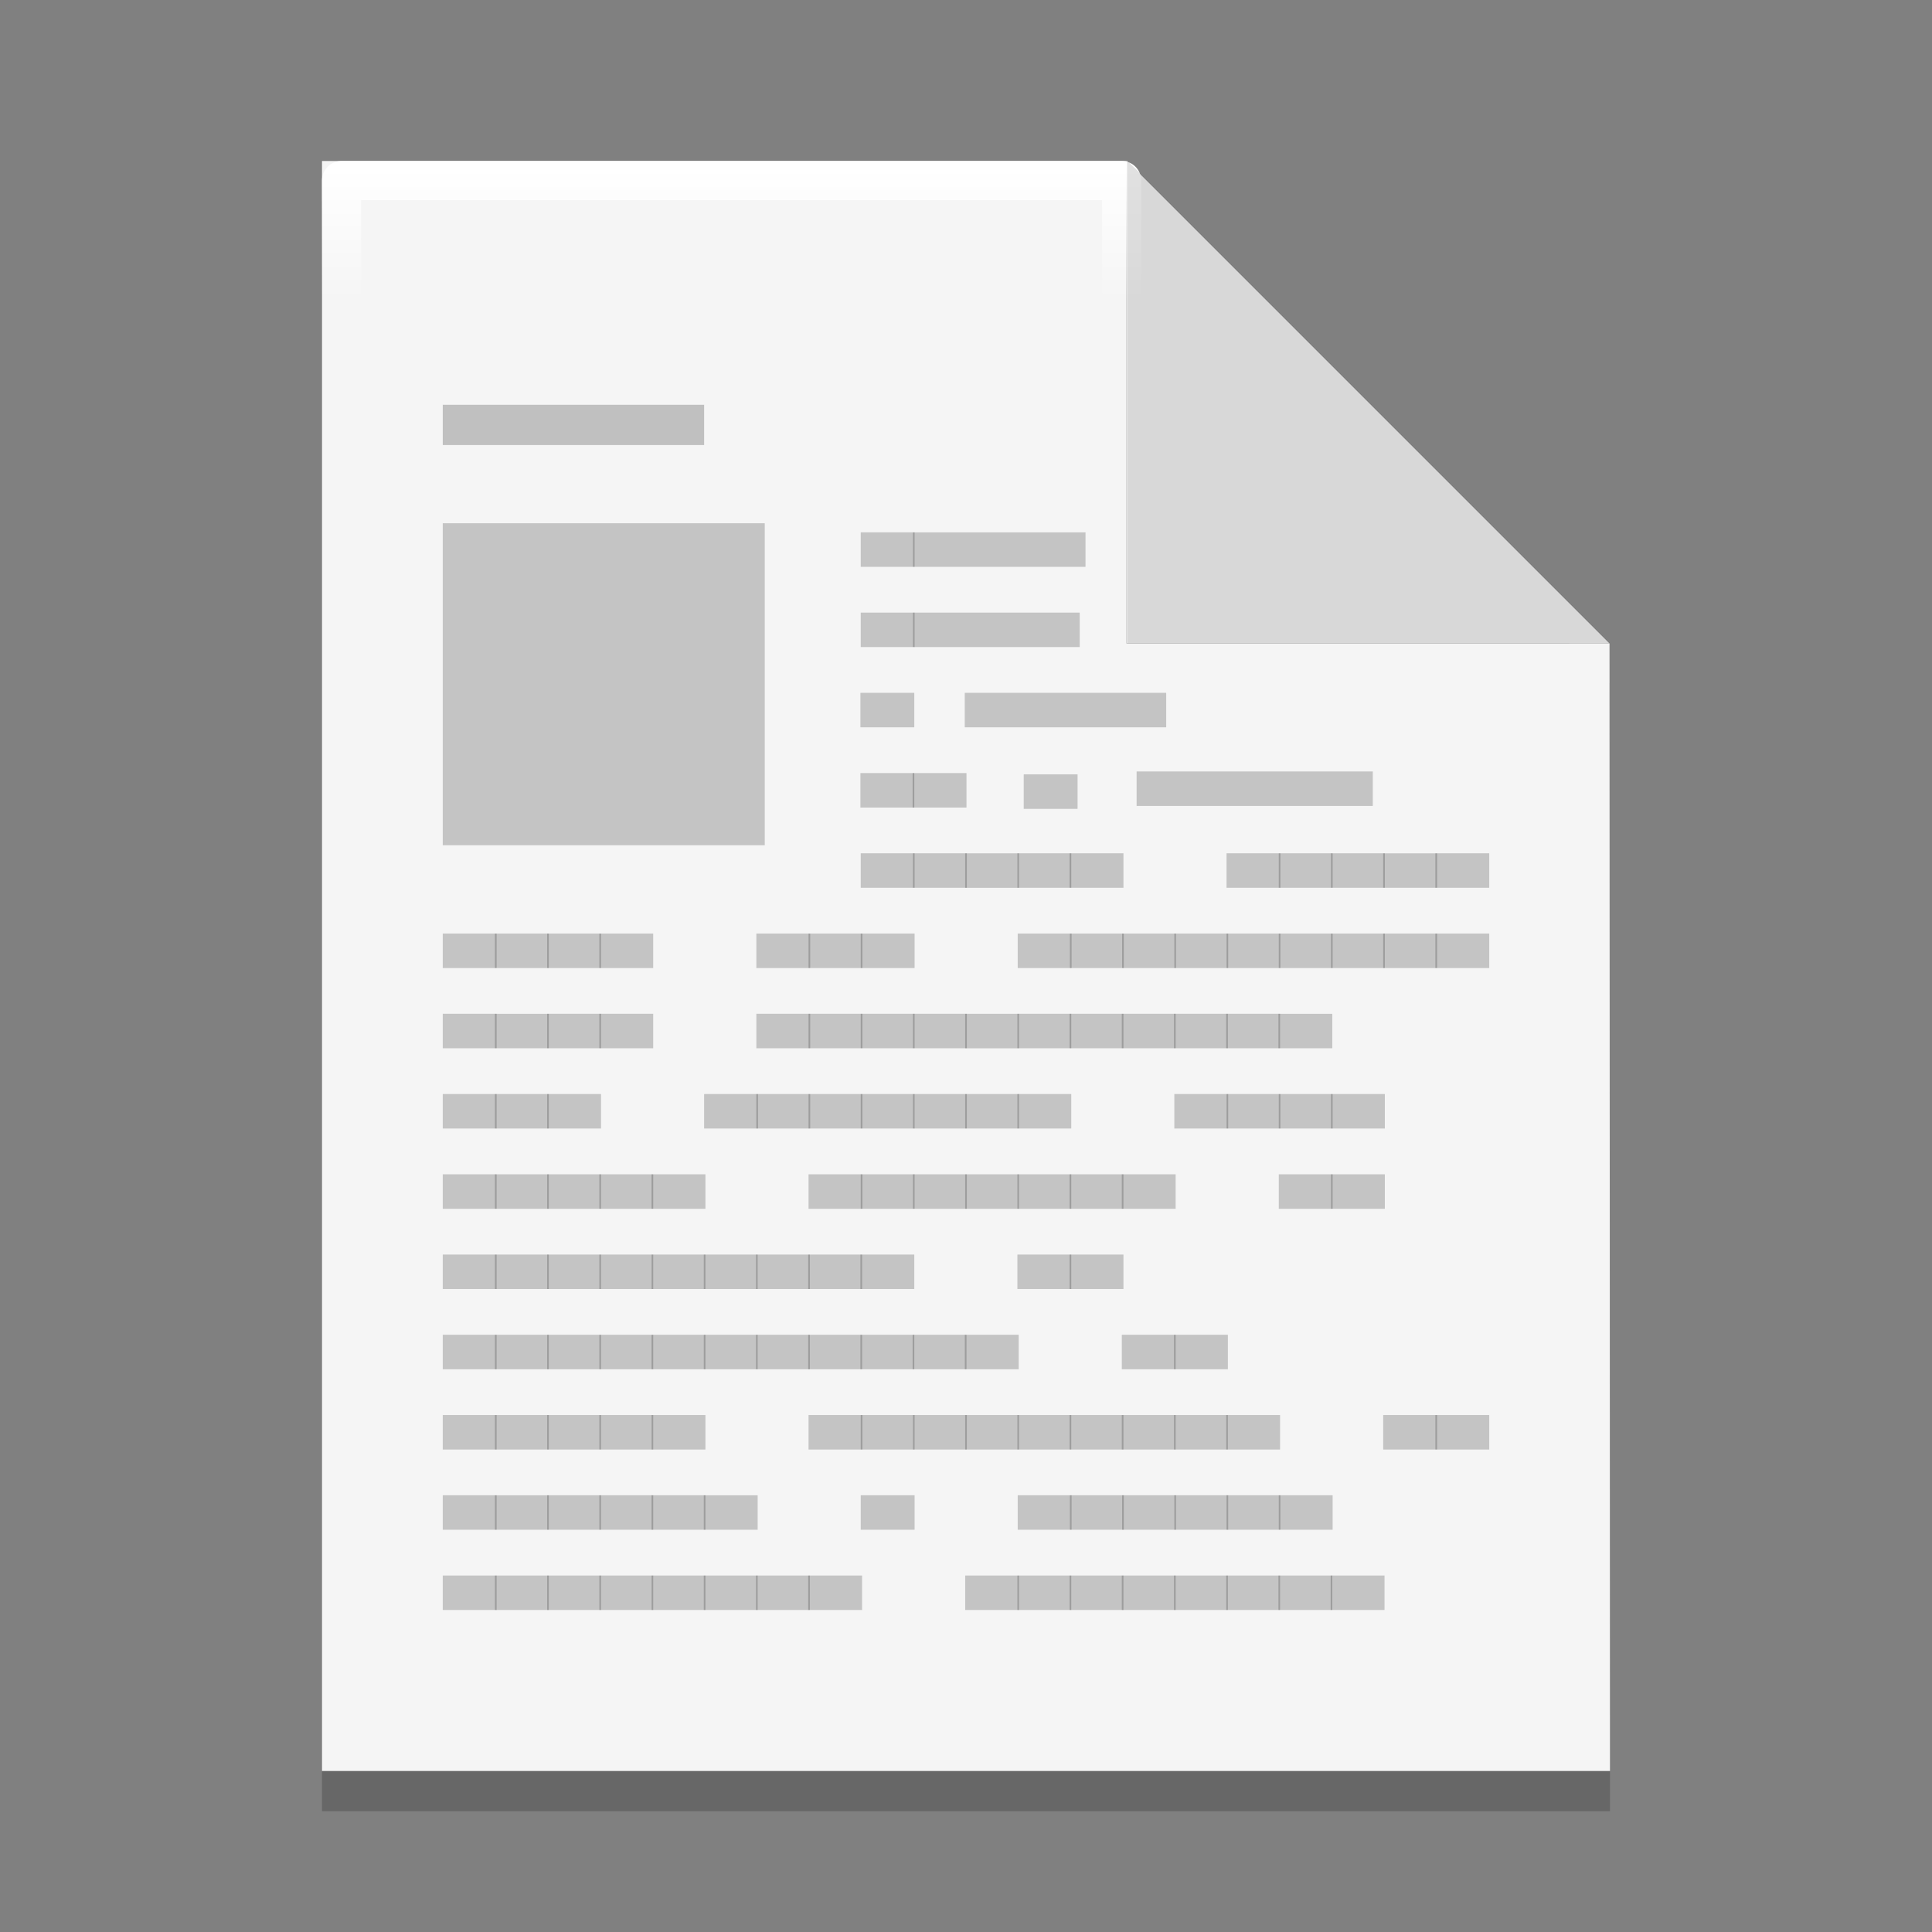 <?xml version="1.0" encoding="UTF-8" standalone="no"?>
<svg
   xmlns:dc="http://purl.org/dc/elements/1.1/"
   xmlns:cc="http://creativecommons.org/ns#"
   xmlns:rdf="http://www.w3.org/1999/02/22-rdf-syntax-ns#"
   xmlns:svg="http://www.w3.org/2000/svg"
   xmlns="http://www.w3.org/2000/svg"
   xmlns:xlink="http://www.w3.org/1999/xlink"
   xmlns:sodipodi="http://sodipodi.sourceforge.net/DTD/sodipodi-0.dtd"
   xmlns:inkscape="http://www.inkscape.org/namespaces/inkscape"
   width="48"
   height="48"
   version="1"
   id="svg14"
   sodipodi:docname="application-document.svg"
   inkscape:version="0.92.4 5da689c313, 2019-01-14">
  <rect width="100%" height="100%" fill="#808080" stroke="none"/>
  <defs
     id="defs18">
    <linearGradient
       inkscape:collect="always"
       id="linearGradient1530">
      <stop
         style="stop-color:#ffffff;stop-opacity:1;"
         offset="0"
         id="stop1526" />
      <stop
         style="stop-color:#ffffff;stop-opacity:0;"
         offset="1"
         id="stop1528" />
    </linearGradient>
    <linearGradient
       inkscape:collect="always"
       xlink:href="#linearGradient1530"
       id="linearGradient1532"
       x1="19.29"
       y1="4.153"
       x2="19.29"
       y2="7.461"
       gradientUnits="userSpaceOnUse" />
  </defs>
  <sodipodi:namedview
     pagecolor="#ffffff"
     bordercolor="#666666"
     borderopacity="1"
     objecttolerance="10"
     gridtolerance="10"
     guidetolerance="10"
     inkscape:pageopacity="0"
     inkscape:pageshadow="2"
     inkscape:window-width="1366"
     inkscape:window-height="711"
     id="namedview16"
     showgrid="false"
     showguides="false"
     inkscape:guide-bbox="true"
     inkscape:zoom="19.666667"
     inkscape:cx="15.893204"
     inkscape:cy="26.459545"
     inkscape:window-x="0"
     inkscape:window-y="25"
     inkscape:window-maximized="1"
     inkscape:current-layer="svg14">
    <sodipodi:guide
       position="40,28.706"
       orientation="0,1"
       id="guide827"
       inkscape:locked="false" />
    <sodipodi:guide
       position="24.943,44"
       orientation="1,0"
       id="guide829"
       inkscape:locked="false" />
  </sodipodi:namedview>
  <g
     id="g1075-2"
     style="fill:#000000;fill-opacity:0.196"
     transform="translate(0,1)">
    <path
       sodipodi:nodetypes="cccccccc"
       inkscape:connector-curvature="0"
       id="path1042-4"
       d="M 27.988,4 H 8 V 44 H 40 L 39.988,15.986 c -13.282,-13.282 -13.282,-13.282 0,0 h -12 z"
       style="opacity:1;fill:#000000;fill-opacity:0.196;fill-rule:evenodd;stroke:none;stroke-width:114.803;stroke-linejoin:round;stroke-miterlimit:4;stroke-dasharray:none;stroke-opacity:1;paint-order:stroke fill markers" />
    <path
       inkscape:connector-curvature="0"
       id="rect1011-4"
       d="m 27.988,4 v 11.986 h 12 L 28.002,4 Z"
       style="opacity:1;fill:#000000;fill-opacity:0.196;fill-rule:evenodd;stroke:none;stroke-width:114.803;stroke-linejoin:round;stroke-miterlimit:4;stroke-dasharray:none;stroke-opacity:1;paint-order:stroke fill markers" />
  </g>
  <g
     id="g1075"
     style="fill:#f5f5f5;fill-opacity:1">
    <path
       sodipodi:nodetypes="cccccccc"
       inkscape:connector-curvature="0"
       id="path1042"
       d="M 27.988,4 H 8 v 40 h 32 l -0.012,-28.014 c -13.282,-13.282 -13.282,-13.282 0,0 h -12 z"
       style="opacity:1;fill:#f5f5f5;fill-opacity:1;fill-rule:evenodd;stroke:none;stroke-width:114.803;stroke-linejoin:round;stroke-miterlimit:4;stroke-dasharray:none;stroke-opacity:1;paint-order:stroke fill markers" />
    <path
       inkscape:connector-curvature="0"
       id="rect1011"
       d="m 27.988,4 v 11.986 h 12 L 28.002,4 Z"
       style="opacity:1;fill:#f5f5f5;fill-opacity:1;fill-rule:evenodd;stroke:none;stroke-width:114.803;stroke-linejoin:round;stroke-miterlimit:4;stroke-dasharray:none;stroke-opacity:1;paint-order:stroke fill markers" />
  </g>
  <path
     inkscape:connector-curvature="0"
     d="m 19,21 v -8 h -8 v 8 h 8"
     style="font-style:normal;font-variant:normal;font-weight:normal;font-stretch:normal;font-size:2px;line-height:100%;font-family:'BLOKK Neue';-inkscape-font-specification:'BLOKK Neue';letter-spacing:0px;word-spacing:0px;display:inline;opacity:0.2;fill:#000000;fill-opacity:1;fill-rule:evenodd;stroke:none;stroke-width:7.601"
     id="path26175" />
  <path
     sodipodi:nodetypes="cccccccc"
     inkscape:connector-curvature="0"
     id="path1042-5"
     d="M 27.867,4.486 H 8.486 V 43.514 H 39.514 L 39.502,16.181 c -12.878,-12.959 -12.878,-12.959 0,0 H 27.867 Z"
     style="opacity:1;fill:none;fill-opacity:1;fill-rule:evenodd;stroke:url(#linearGradient1532);stroke-width:0.973;stroke-linejoin:round;stroke-miterlimit:4;stroke-dasharray:none;stroke-opacity:1;paint-order:stroke fill markers" />
  <path
     style="opacity:1;fill:#000000;fill-opacity:0.118;fill-rule:evenodd;stroke:none;stroke-width:114.803;stroke-linejoin:round;stroke-miterlimit:4;stroke-dasharray:none;stroke-opacity:1;paint-order:stroke fill markers"
     d="m 28.002,4 v 11.986 h 12 L 28.016,4 Z"
     id="rect1011-5"
     inkscape:connector-curvature="0" />
  <rect
     style="opacity:1;fill:#c0c0c0;fill-opacity:1;fill-rule:nonzero;stroke:none;stroke-width:3.328;stroke-linejoin:round;stroke-miterlimit:4;stroke-dasharray:none;stroke-opacity:1;paint-order:fill markers stroke"
     id="rect835"
     width="6.494"
     height="1"
     x="11"
     y="10.057" />
  <path
     inkscape:connector-curvature="0"
     d="m 22.723,14.083 v -0.857 h -1.338 v 0.857 h 1.338"
     style="font-style:normal;font-variant:normal;font-weight:normal;font-stretch:normal;font-size:2px;line-height:100%;font-family:'BLOKK Neue';-inkscape-font-specification:'BLOKK Neue';letter-spacing:0px;word-spacing:0px;display:inline;opacity:0.2;fill:#000000;fill-opacity:1;fill-rule:evenodd;stroke:none;stroke-width:1.017"
     id="path26185" />
  <path
     inkscape:connector-curvature="0"
     d="M 26.969,14.083 V 13.226 H 22.683 V 14.083 H 26.969"
     style="font-style:normal;font-variant:normal;font-weight:normal;font-stretch:normal;font-size:2px;line-height:100%;font-family:'BLOKK Neue';-inkscape-font-specification:'BLOKK Neue';letter-spacing:0px;word-spacing:0px;display:inline;opacity:0.2;fill:#000000;fill-opacity:1;fill-rule:evenodd;stroke:none;stroke-width:1.821"
     id="path26187" />
  <path
     inkscape:connector-curvature="0"
     d="M 22.723,16.076 V 15.22 H 21.385 V 16.076 h 1.338"
     style="font-style:normal;font-variant:normal;font-weight:normal;font-stretch:normal;font-size:2px;line-height:100%;font-family:'BLOKK Neue';-inkscape-font-specification:'BLOKK Neue';letter-spacing:0px;word-spacing:0px;display:inline;opacity:0.2;fill:#000000;fill-opacity:1;fill-rule:evenodd;stroke:none;stroke-width:1.017"
     id="path26215" />
  <path
     inkscape:connector-curvature="0"
     d="M 26.825,16.076 V 15.22 H 22.683 V 16.076 h 4.142"
     style="font-style:normal;font-variant:normal;font-weight:normal;font-stretch:normal;font-size:2px;line-height:100%;font-family:'BLOKK Neue';-inkscape-font-specification:'BLOKK Neue';letter-spacing:0px;word-spacing:0px;display:inline;opacity:0.2;fill:#000000;fill-opacity:1;fill-rule:evenodd;stroke:none;stroke-width:1.79"
     id="path26217" />
  <path
     inkscape:connector-curvature="0"
     d="m 22.715,18.07 v -0.857 h -1.338 v 0.857 h 1.338"
     style="font-style:normal;font-variant:normal;font-weight:normal;font-stretch:normal;font-size:2px;line-height:100%;font-family:'BLOKK Neue';-inkscape-font-specification:'BLOKK Neue';letter-spacing:0px;word-spacing:0px;display:inline;opacity:0.2;fill:#000000;fill-opacity:1;fill-rule:evenodd;stroke:none;stroke-width:1.017"
     id="path26235" />
  <path
     inkscape:connector-curvature="0"
     d="m 28.974,18.07 v -0.857 h -5.005 v 0.857 h 5.005"
     style="font-style:normal;font-variant:normal;font-weight:normal;font-stretch:normal;font-size:2px;line-height:100%;font-family:'BLOKK Neue';-inkscape-font-specification:'BLOKK Neue';letter-spacing:0px;word-spacing:0px;display:inline;opacity:0.2;fill:#000000;fill-opacity:1;fill-rule:evenodd;stroke:none;stroke-width:1.967"
     id="path26237" />
  <path
     inkscape:connector-curvature="0"
     d="M 22.715,20.064 V 19.207 H 21.377 V 20.064 h 1.338"
     style="font-style:normal;font-variant:normal;font-weight:normal;font-stretch:normal;font-size:2px;line-height:100%;font-family:'BLOKK Neue';-inkscape-font-specification:'BLOKK Neue';letter-spacing:0px;word-spacing:0px;display:inline;opacity:0.2;fill:#000000;fill-opacity:1;fill-rule:evenodd;stroke:none;stroke-width:1.017"
     id="path26257" />
  <path
     inkscape:connector-curvature="0"
     d="M 24.012,20.064 V 19.207 H 22.674 V 20.064 h 1.338"
     style="font-style:normal;font-variant:normal;font-weight:normal;font-stretch:normal;font-size:2px;line-height:100%;font-family:'BLOKK Neue';-inkscape-font-specification:'BLOKK Neue';letter-spacing:0px;word-spacing:0px;display:inline;opacity:0.2;fill:#000000;fill-opacity:1;fill-rule:evenodd;stroke:none;stroke-width:1.017"
     id="path26259" />
  <path
     inkscape:connector-curvature="0"
     d="m 22.723,22.057 v -0.857 h -1.338 v 0.857 h 1.338"
     style="font-style:normal;font-variant:normal;font-weight:normal;font-stretch:normal;font-size:2px;line-height:100%;font-family:'BLOKK Neue';-inkscape-font-specification:'BLOKK Neue';letter-spacing:0px;word-spacing:0px;display:inline;opacity:0.2;fill:#000000;fill-opacity:1;fill-rule:evenodd;stroke:none;stroke-width:1.017"
     id="path26283" />
  <path
     inkscape:connector-curvature="0"
     d="m 24.02,22.057 v -0.857 h -1.338 v 0.857 h 1.338"
     style="font-style:normal;font-variant:normal;font-weight:normal;font-stretch:normal;font-size:2px;line-height:100%;font-family:'BLOKK Neue';-inkscape-font-specification:'BLOKK Neue';letter-spacing:0px;word-spacing:0px;display:inline;opacity:0.2;fill:#000000;fill-opacity:1;fill-rule:evenodd;stroke:none;stroke-width:1.017"
     id="path26285" />
  <path
     inkscape:connector-curvature="0"
     d="M 25.317,22.057 V 21.201 H 23.98 v 0.857 h 1.338"
     style="font-style:normal;font-variant:normal;font-weight:normal;font-stretch:normal;font-size:2px;line-height:100%;font-family:'BLOKK Neue';-inkscape-font-specification:'BLOKK Neue';letter-spacing:0px;word-spacing:0px;display:inline;opacity:0.2;fill:#000000;fill-opacity:1;fill-rule:evenodd;stroke:none;stroke-width:1.017"
     id="path26287" />
  <path
     inkscape:connector-curvature="0"
     d="m 26.615,22.057 v -0.857 h -1.338 v 0.857 h 1.338"
     style="font-style:normal;font-variant:normal;font-weight:normal;font-stretch:normal;font-size:2px;line-height:100%;font-family:'BLOKK Neue';-inkscape-font-specification:'BLOKK Neue';letter-spacing:0px;word-spacing:0px;display:inline;opacity:0.2;fill:#000000;fill-opacity:1;fill-rule:evenodd;stroke:none;stroke-width:1.017"
     id="path26289" />
  <path
     inkscape:connector-curvature="0"
     d="m 27.912,22.057 v -0.857 h -1.338 v 0.857 h 1.338"
     style="font-style:normal;font-variant:normal;font-weight:normal;font-stretch:normal;font-size:2px;line-height:100%;font-family:'BLOKK Neue';-inkscape-font-specification:'BLOKK Neue';letter-spacing:0px;word-spacing:0px;display:inline;opacity:0.2;fill:#000000;fill-opacity:1;fill-rule:evenodd;stroke:none;stroke-width:1.017"
     id="path26291" />
  <path
     inkscape:connector-curvature="0"
     d="m 31.811,22.057 v -0.857 h -1.338 v 0.857 h 1.338"
     style="font-style:normal;font-variant:normal;font-weight:normal;font-stretch:normal;font-size:2px;line-height:100%;font-family:'BLOKK Neue';-inkscape-font-specification:'BLOKK Neue';letter-spacing:0px;word-spacing:0px;display:inline;opacity:0.2;fill:#000000;fill-opacity:1;fill-rule:evenodd;stroke:none;stroke-width:1.017"
     id="path26293" />
  <path
     inkscape:connector-curvature="0"
     d="m 33.109,22.057 v -0.857 h -1.338 v 0.857 h 1.338"
     style="font-style:normal;font-variant:normal;font-weight:normal;font-stretch:normal;font-size:2px;line-height:100%;font-family:'BLOKK Neue';-inkscape-font-specification:'BLOKK Neue';letter-spacing:0px;word-spacing:0px;display:inline;opacity:0.2;fill:#000000;fill-opacity:1;fill-rule:evenodd;stroke:none;stroke-width:1.017"
     id="path26295" />
  <path
     inkscape:connector-curvature="0"
     d="m 34.406,22.057 v -0.857 h -1.338 v 0.857 h 1.338"
     style="font-style:normal;font-variant:normal;font-weight:normal;font-stretch:normal;font-size:2px;line-height:100%;font-family:'BLOKK Neue';-inkscape-font-specification:'BLOKK Neue';letter-spacing:0px;word-spacing:0px;display:inline;opacity:0.2;fill:#000000;fill-opacity:1;fill-rule:evenodd;stroke:none;stroke-width:1.017"
     id="path26297" />
  <path
     inkscape:connector-curvature="0"
     d="M 35.703,22.057 V 21.201 H 34.365 V 22.057 H 35.703"
     style="font-style:normal;font-variant:normal;font-weight:normal;font-stretch:normal;font-size:2px;line-height:100%;font-family:'BLOKK Neue';-inkscape-font-specification:'BLOKK Neue';letter-spacing:0px;word-spacing:0px;display:inline;opacity:0.2;fill:#000000;fill-opacity:1;fill-rule:evenodd;stroke:none;stroke-width:1.017"
     id="path26299" />
  <path
     inkscape:connector-curvature="0"
     d="m 37,22.057 v -0.857 h -1.338 v 0.857 h 1.338"
     style="font-style:normal;font-variant:normal;font-weight:normal;font-stretch:normal;font-size:2px;line-height:100%;font-family:'BLOKK Neue';-inkscape-font-specification:'BLOKK Neue';letter-spacing:0px;word-spacing:0px;display:inline;opacity:0.2;fill:#000000;fill-opacity:1;fill-rule:evenodd;stroke:none;stroke-width:1.017"
     id="path26301" />
  <path
     inkscape:connector-curvature="0"
     d="M 12.338,24.051 V 23.194 H 11 V 24.051 h 1.338"
     style="font-style:normal;font-variant:normal;font-weight:normal;font-stretch:normal;font-size:2px;line-height:100%;font-family:'BLOKK Neue';-inkscape-font-specification:'BLOKK Neue';letter-spacing:0px;word-spacing:0px;display:inline;opacity:0.2;fill:#000000;fill-opacity:1;fill-rule:evenodd;stroke:none;stroke-width:1.017"
     id="path26303" />
  <path
     inkscape:connector-curvature="0"
     d="M 13.635,24.051 V 23.194 H 12.297 V 24.051 h 1.338"
     style="font-style:normal;font-variant:normal;font-weight:normal;font-stretch:normal;font-size:2px;line-height:100%;font-family:'BLOKK Neue';-inkscape-font-specification:'BLOKK Neue';letter-spacing:0px;word-spacing:0px;display:inline;opacity:0.2;fill:#000000;fill-opacity:1;fill-rule:evenodd;stroke:none;stroke-width:1.017"
     id="path26305" />
  <path
     inkscape:connector-curvature="0"
     d="M 14.932,24.051 V 23.194 H 13.594 V 24.051 h 1.338"
     style="font-style:normal;font-variant:normal;font-weight:normal;font-stretch:normal;font-size:2px;line-height:100%;font-family:'BLOKK Neue';-inkscape-font-specification:'BLOKK Neue';letter-spacing:0px;word-spacing:0px;display:inline;opacity:0.2;fill:#000000;fill-opacity:1;fill-rule:evenodd;stroke:none;stroke-width:1.017"
     id="path26307" />
  <path
     inkscape:connector-curvature="0"
     d="M 16.229,24.051 V 23.194 H 14.891 V 24.051 h 1.338"
     style="font-style:normal;font-variant:normal;font-weight:normal;font-stretch:normal;font-size:2px;line-height:100%;font-family:'BLOKK Neue';-inkscape-font-specification:'BLOKK Neue';letter-spacing:0px;word-spacing:0px;display:inline;opacity:0.2;fill:#000000;fill-opacity:1;fill-rule:evenodd;stroke:none;stroke-width:1.017"
     id="path26309" />
  <path
     inkscape:connector-curvature="0"
     d="M 20.129,24.051 V 23.194 H 18.791 V 24.051 h 1.338"
     style="font-style:normal;font-variant:normal;font-weight:normal;font-stretch:normal;font-size:2px;line-height:100%;font-family:'BLOKK Neue';-inkscape-font-specification:'BLOKK Neue';letter-spacing:0px;word-spacing:0px;display:inline;opacity:0.2;fill:#000000;fill-opacity:1;fill-rule:evenodd;stroke:none;stroke-width:1.017"
     id="path26311" />
  <path
     inkscape:connector-curvature="0"
     d="M 21.426,24.051 V 23.194 H 20.088 V 24.051 h 1.338"
     style="font-style:normal;font-variant:normal;font-weight:normal;font-stretch:normal;font-size:2px;line-height:100%;font-family:'BLOKK Neue';-inkscape-font-specification:'BLOKK Neue';letter-spacing:0px;word-spacing:0px;display:inline;opacity:0.2;fill:#000000;fill-opacity:1;fill-rule:evenodd;stroke:none;stroke-width:1.017"
     id="path26313" />
  <path
     inkscape:connector-curvature="0"
     d="M 22.723,24.051 V 23.194 H 21.385 V 24.051 h 1.338"
     style="font-style:normal;font-variant:normal;font-weight:normal;font-stretch:normal;font-size:2px;line-height:100%;font-family:'BLOKK Neue';-inkscape-font-specification:'BLOKK Neue';letter-spacing:0px;word-spacing:0px;display:inline;opacity:0.2;fill:#000000;fill-opacity:1;fill-rule:evenodd;stroke:none;stroke-width:1.017"
     id="path26315" />
  <path
     inkscape:connector-curvature="0"
     d="M 26.623,24.051 V 23.194 H 25.285 V 24.051 h 1.338"
     style="font-style:normal;font-variant:normal;font-weight:normal;font-stretch:normal;font-size:2px;line-height:100%;font-family:'BLOKK Neue';-inkscape-font-specification:'BLOKK Neue';letter-spacing:0px;word-spacing:0px;display:inline;opacity:0.2;fill:#000000;fill-opacity:1;fill-rule:evenodd;stroke:none;stroke-width:1.017"
     id="path26317" />
  <path
     inkscape:connector-curvature="0"
     d="M 27.92,24.051 V 23.194 H 26.582 V 24.051 h 1.338"
     style="font-style:normal;font-variant:normal;font-weight:normal;font-stretch:normal;font-size:2px;line-height:100%;font-family:'BLOKK Neue';-inkscape-font-specification:'BLOKK Neue';letter-spacing:0px;word-spacing:0px;display:inline;opacity:0.2;fill:#000000;fill-opacity:1;fill-rule:evenodd;stroke:none;stroke-width:1.017"
     id="path26319" />
  <path
     inkscape:connector-curvature="0"
     d="M 29.217,24.051 V 23.194 H 27.879 V 24.051 h 1.338"
     style="font-style:normal;font-variant:normal;font-weight:normal;font-stretch:normal;font-size:2px;line-height:100%;font-family:'BLOKK Neue';-inkscape-font-specification:'BLOKK Neue';letter-spacing:0px;word-spacing:0px;display:inline;opacity:0.2;fill:#000000;fill-opacity:1;fill-rule:evenodd;stroke:none;stroke-width:1.017"
     id="path26321" />
  <path
     inkscape:connector-curvature="0"
     d="M 30.514,24.051 V 23.194 H 29.176 V 24.051 h 1.338"
     style="font-style:normal;font-variant:normal;font-weight:normal;font-stretch:normal;font-size:2px;line-height:100%;font-family:'BLOKK Neue';-inkscape-font-specification:'BLOKK Neue';letter-spacing:0px;word-spacing:0px;display:inline;opacity:0.2;fill:#000000;fill-opacity:1;fill-rule:evenodd;stroke:none;stroke-width:1.017"
     id="path26323" />
  <path
     inkscape:connector-curvature="0"
     d="M 31.811,24.051 V 23.194 H 30.474 V 24.051 h 1.338"
     style="font-style:normal;font-variant:normal;font-weight:normal;font-stretch:normal;font-size:2px;line-height:100%;font-family:'BLOKK Neue';-inkscape-font-specification:'BLOKK Neue';letter-spacing:0px;word-spacing:0px;display:inline;opacity:0.2;fill:#000000;fill-opacity:1;fill-rule:evenodd;stroke:none;stroke-width:1.017"
     id="path26325" />
  <path
     inkscape:connector-curvature="0"
     d="M 33.109,24.051 V 23.194 H 31.771 V 24.051 h 1.338"
     style="font-style:normal;font-variant:normal;font-weight:normal;font-stretch:normal;font-size:2px;line-height:100%;font-family:'BLOKK Neue';-inkscape-font-specification:'BLOKK Neue';letter-spacing:0px;word-spacing:0px;display:inline;opacity:0.2;fill:#000000;fill-opacity:1;fill-rule:evenodd;stroke:none;stroke-width:1.017"
     id="path26327" />
  <path
     inkscape:connector-curvature="0"
     d="M 34.406,24.051 V 23.194 H 33.068 V 24.051 h 1.338"
     style="font-style:normal;font-variant:normal;font-weight:normal;font-stretch:normal;font-size:2px;line-height:100%;font-family:'BLOKK Neue';-inkscape-font-specification:'BLOKK Neue';letter-spacing:0px;word-spacing:0px;display:inline;opacity:0.2;fill:#000000;fill-opacity:1;fill-rule:evenodd;stroke:none;stroke-width:1.017"
     id="path26329" />
  <path
     inkscape:connector-curvature="0"
     d="M 35.703,24.051 V 23.194 H 34.365 V 24.051 h 1.338"
     style="font-style:normal;font-variant:normal;font-weight:normal;font-stretch:normal;font-size:2px;line-height:100%;font-family:'BLOKK Neue';-inkscape-font-specification:'BLOKK Neue';letter-spacing:0px;word-spacing:0px;display:inline;opacity:0.2;fill:#000000;fill-opacity:1;fill-rule:evenodd;stroke:none;stroke-width:1.017"
     id="path26331" />
  <path
     inkscape:connector-curvature="0"
     d="M 37,24.051 V 23.194 H 35.662 V 24.051 h 1.338"
     style="font-style:normal;font-variant:normal;font-weight:normal;font-stretch:normal;font-size:2px;line-height:100%;font-family:'BLOKK Neue';-inkscape-font-specification:'BLOKK Neue';letter-spacing:0px;word-spacing:0px;display:inline;opacity:0.2;fill:#000000;fill-opacity:1;fill-rule:evenodd;stroke:none;stroke-width:1.017"
     id="path26333" />
  <path
     inkscape:connector-curvature="0"
     d="m 12.338,26.044 v -0.857 h -1.338 v 0.857 h 1.338"
     style="font-style:normal;font-variant:normal;font-weight:normal;font-stretch:normal;font-size:2px;line-height:100%;font-family:'BLOKK Neue';-inkscape-font-specification:'BLOKK Neue';letter-spacing:0px;word-spacing:0px;display:inline;opacity:0.2;fill:#000000;fill-opacity:1;fill-rule:evenodd;stroke:none;stroke-width:1.017"
     id="path26335" />
  <path
     inkscape:connector-curvature="0"
     d="M 13.635,26.044 V 25.188 H 12.297 V 26.044 H 13.635"
     style="font-style:normal;font-variant:normal;font-weight:normal;font-stretch:normal;font-size:2px;line-height:100%;font-family:'BLOKK Neue';-inkscape-font-specification:'BLOKK Neue';letter-spacing:0px;word-spacing:0px;display:inline;opacity:0.2;fill:#000000;fill-opacity:1;fill-rule:evenodd;stroke:none;stroke-width:1.017"
     id="path26337" />
  <path
     inkscape:connector-curvature="0"
     d="m 14.932,26.044 v -0.857 h -1.338 v 0.857 h 1.338"
     style="font-style:normal;font-variant:normal;font-weight:normal;font-stretch:normal;font-size:2px;line-height:100%;font-family:'BLOKK Neue';-inkscape-font-specification:'BLOKK Neue';letter-spacing:0px;word-spacing:0px;display:inline;opacity:0.2;fill:#000000;fill-opacity:1;fill-rule:evenodd;stroke:none;stroke-width:1.017"
     id="path26339" />
  <path
     inkscape:connector-curvature="0"
     d="m 16.229,26.044 v -0.857 h -1.338 v 0.857 h 1.338"
     style="font-style:normal;font-variant:normal;font-weight:normal;font-stretch:normal;font-size:2px;line-height:100%;font-family:'BLOKK Neue';-inkscape-font-specification:'BLOKK Neue';letter-spacing:0px;word-spacing:0px;display:inline;opacity:0.2;fill:#000000;fill-opacity:1;fill-rule:evenodd;stroke:none;stroke-width:1.017"
     id="path26341" />
  <path
     inkscape:connector-curvature="0"
     d="m 20.129,26.044 v -0.857 h -1.338 v 0.857 h 1.338"
     style="font-style:normal;font-variant:normal;font-weight:normal;font-stretch:normal;font-size:2px;line-height:100%;font-family:'BLOKK Neue';-inkscape-font-specification:'BLOKK Neue';letter-spacing:0px;word-spacing:0px;display:inline;opacity:0.2;fill:#000000;fill-opacity:1;fill-rule:evenodd;stroke:none;stroke-width:1.017"
     id="path26343" />
  <path
     inkscape:connector-curvature="0"
     d="m 21.426,26.044 v -0.857 h -1.338 v 0.857 h 1.338"
     style="font-style:normal;font-variant:normal;font-weight:normal;font-stretch:normal;font-size:2px;line-height:100%;font-family:'BLOKK Neue';-inkscape-font-specification:'BLOKK Neue';letter-spacing:0px;word-spacing:0px;display:inline;opacity:0.2;fill:#000000;fill-opacity:1;fill-rule:evenodd;stroke:none;stroke-width:1.017"
     id="path26345" />
  <path
     inkscape:connector-curvature="0"
     d="m 22.723,26.044 v -0.857 h -1.338 v 0.857 h 1.338"
     style="font-style:normal;font-variant:normal;font-weight:normal;font-stretch:normal;font-size:2px;line-height:100%;font-family:'BLOKK Neue';-inkscape-font-specification:'BLOKK Neue';letter-spacing:0px;word-spacing:0px;display:inline;opacity:0.2;fill:#000000;fill-opacity:1;fill-rule:evenodd;stroke:none;stroke-width:1.017"
     id="path26347" />
  <path
     inkscape:connector-curvature="0"
     d="m 24.02,26.044 v -0.857 h -1.338 v 0.857 h 1.338"
     style="font-style:normal;font-variant:normal;font-weight:normal;font-stretch:normal;font-size:2px;line-height:100%;font-family:'BLOKK Neue';-inkscape-font-specification:'BLOKK Neue';letter-spacing:0px;word-spacing:0px;display:inline;opacity:0.2;fill:#000000;fill-opacity:1;fill-rule:evenodd;stroke:none;stroke-width:1.017"
     id="path26349" />
  <path
     inkscape:connector-curvature="0"
     d="M 25.317,26.044 V 25.188 H 23.98 v 0.857 h 1.338"
     style="font-style:normal;font-variant:normal;font-weight:normal;font-stretch:normal;font-size:2px;line-height:100%;font-family:'BLOKK Neue';-inkscape-font-specification:'BLOKK Neue';letter-spacing:0px;word-spacing:0px;display:inline;opacity:0.2;fill:#000000;fill-opacity:1;fill-rule:evenodd;stroke:none;stroke-width:1.017"
     id="path26351" />
  <path
     inkscape:connector-curvature="0"
     d="m 26.615,26.044 v -0.857 h -1.338 v 0.857 h 1.338"
     style="font-style:normal;font-variant:normal;font-weight:normal;font-stretch:normal;font-size:2px;line-height:100%;font-family:'BLOKK Neue';-inkscape-font-specification:'BLOKK Neue';letter-spacing:0px;word-spacing:0px;display:inline;opacity:0.2;fill:#000000;fill-opacity:1;fill-rule:evenodd;stroke:none;stroke-width:1.017"
     id="path26353" />
  <path
     inkscape:connector-curvature="0"
     d="m 27.912,26.044 v -0.857 h -1.338 v 0.857 h 1.338"
     style="font-style:normal;font-variant:normal;font-weight:normal;font-stretch:normal;font-size:2px;line-height:100%;font-family:'BLOKK Neue';-inkscape-font-specification:'BLOKK Neue';letter-spacing:0px;word-spacing:0px;display:inline;opacity:0.2;fill:#000000;fill-opacity:1;fill-rule:evenodd;stroke:none;stroke-width:1.017"
     id="path26355" />
  <path
     inkscape:connector-curvature="0"
     d="m 29.209,26.044 v -0.857 h -1.338 v 0.857 h 1.338"
     style="font-style:normal;font-variant:normal;font-weight:normal;font-stretch:normal;font-size:2px;line-height:100%;font-family:'BLOKK Neue';-inkscape-font-specification:'BLOKK Neue';letter-spacing:0px;word-spacing:0px;display:inline;opacity:0.2;fill:#000000;fill-opacity:1;fill-rule:evenodd;stroke:none;stroke-width:1.017"
     id="path26357" />
  <path
     inkscape:connector-curvature="0"
     d="m 30.506,26.044 v -0.857 h -1.338 v 0.857 h 1.338"
     style="font-style:normal;font-variant:normal;font-weight:normal;font-stretch:normal;font-size:2px;line-height:100%;font-family:'BLOKK Neue';-inkscape-font-specification:'BLOKK Neue';letter-spacing:0px;word-spacing:0px;display:inline;opacity:0.2;fill:#000000;fill-opacity:1;fill-rule:evenodd;stroke:none;stroke-width:1.017"
     id="path26359" />
  <path
     inkscape:connector-curvature="0"
     d="m 31.803,26.044 v -0.857 h -1.338 v 0.857 h 1.338"
     style="font-style:normal;font-variant:normal;font-weight:normal;font-stretch:normal;font-size:2px;line-height:100%;font-family:'BLOKK Neue';-inkscape-font-specification:'BLOKK Neue';letter-spacing:0px;word-spacing:0px;display:inline;opacity:0.2;fill:#000000;fill-opacity:1;fill-rule:evenodd;stroke:none;stroke-width:1.017"
     id="path26361" />
  <path
     inkscape:connector-curvature="0"
     d="M 33.1,26.044 V 25.188 H 31.763 V 26.044 H 33.1"
     style="font-style:normal;font-variant:normal;font-weight:normal;font-stretch:normal;font-size:2px;line-height:100%;font-family:'BLOKK Neue';-inkscape-font-specification:'BLOKK Neue';letter-spacing:0px;word-spacing:0px;display:inline;opacity:0.2;fill:#000000;fill-opacity:1;fill-rule:evenodd;stroke:none;stroke-width:1.017"
     id="path26363" />
  <path
     inkscape:connector-curvature="0"
     d="M 12.338,28.038 V 27.181 H 11 V 28.038 h 1.338"
     style="font-style:normal;font-variant:normal;font-weight:normal;font-stretch:normal;font-size:2px;line-height:100%;font-family:'BLOKK Neue';-inkscape-font-specification:'BLOKK Neue';letter-spacing:0px;word-spacing:0px;display:inline;opacity:0.2;fill:#000000;fill-opacity:1;fill-rule:evenodd;stroke:none;stroke-width:1.017"
     id="path26365" />
  <path
     inkscape:connector-curvature="0"
     d="M 13.635,28.038 V 27.181 H 12.297 V 28.038 h 1.338"
     style="font-style:normal;font-variant:normal;font-weight:normal;font-stretch:normal;font-size:2px;line-height:100%;font-family:'BLOKK Neue';-inkscape-font-specification:'BLOKK Neue';letter-spacing:0px;word-spacing:0px;display:inline;opacity:0.2;fill:#000000;fill-opacity:1;fill-rule:evenodd;stroke:none;stroke-width:1.017"
     id="path26367" />
  <path
     inkscape:connector-curvature="0"
     d="M 14.932,28.038 V 27.181 H 13.594 V 28.038 h 1.338"
     style="font-style:normal;font-variant:normal;font-weight:normal;font-stretch:normal;font-size:2px;line-height:100%;font-family:'BLOKK Neue';-inkscape-font-specification:'BLOKK Neue';letter-spacing:0px;word-spacing:0px;display:inline;opacity:0.2;fill:#000000;fill-opacity:1;fill-rule:evenodd;stroke:none;stroke-width:1.017"
     id="path26369" />
  <path
     inkscape:connector-curvature="0"
     d="M 18.832,28.038 V 27.181 H 17.494 V 28.038 h 1.338"
     style="font-style:normal;font-variant:normal;font-weight:normal;font-stretch:normal;font-size:2px;line-height:100%;font-family:'BLOKK Neue';-inkscape-font-specification:'BLOKK Neue';letter-spacing:0px;word-spacing:0px;display:inline;opacity:0.2;fill:#000000;fill-opacity:1;fill-rule:evenodd;stroke:none;stroke-width:1.017"
     id="path26371" />
  <path
     inkscape:connector-curvature="0"
     d="M 20.129,28.038 V 27.181 H 18.791 V 28.038 h 1.338"
     style="font-style:normal;font-variant:normal;font-weight:normal;font-stretch:normal;font-size:2px;line-height:100%;font-family:'BLOKK Neue';-inkscape-font-specification:'BLOKK Neue';letter-spacing:0px;word-spacing:0px;display:inline;opacity:0.2;fill:#000000;fill-opacity:1;fill-rule:evenodd;stroke:none;stroke-width:1.017"
     id="path26373" />
  <path
     inkscape:connector-curvature="0"
     d="M 21.426,28.038 V 27.181 H 20.088 V 28.038 h 1.338"
     style="font-style:normal;font-variant:normal;font-weight:normal;font-stretch:normal;font-size:2px;line-height:100%;font-family:'BLOKK Neue';-inkscape-font-specification:'BLOKK Neue';letter-spacing:0px;word-spacing:0px;display:inline;opacity:0.2;fill:#000000;fill-opacity:1;fill-rule:evenodd;stroke:none;stroke-width:1.017"
     id="path26375" />
  <path
     inkscape:connector-curvature="0"
     d="M 22.723,28.038 V 27.181 H 21.385 V 28.038 h 1.338"
     style="font-style:normal;font-variant:normal;font-weight:normal;font-stretch:normal;font-size:2px;line-height:100%;font-family:'BLOKK Neue';-inkscape-font-specification:'BLOKK Neue';letter-spacing:0px;word-spacing:0px;display:inline;opacity:0.2;fill:#000000;fill-opacity:1;fill-rule:evenodd;stroke:none;stroke-width:1.017"
     id="path26377" />
  <path
     inkscape:connector-curvature="0"
     d="M 24.02,28.038 V 27.181 H 22.683 V 28.038 h 1.338"
     style="font-style:normal;font-variant:normal;font-weight:normal;font-stretch:normal;font-size:2px;line-height:100%;font-family:'BLOKK Neue';-inkscape-font-specification:'BLOKK Neue';letter-spacing:0px;word-spacing:0px;display:inline;opacity:0.2;fill:#000000;fill-opacity:1;fill-rule:evenodd;stroke:none;stroke-width:1.017"
     id="path26379" />
  <path
     inkscape:connector-curvature="0"
     d="M 25.317,28.038 V 27.181 H 23.98 V 28.038 h 1.338"
     style="font-style:normal;font-variant:normal;font-weight:normal;font-stretch:normal;font-size:2px;line-height:100%;font-family:'BLOKK Neue';-inkscape-font-specification:'BLOKK Neue';letter-spacing:0px;word-spacing:0px;display:inline;opacity:0.2;fill:#000000;fill-opacity:1;fill-rule:evenodd;stroke:none;stroke-width:1.017"
     id="path26381" />
  <path
     inkscape:connector-curvature="0"
     d="M 26.615,28.038 V 27.181 H 25.277 V 28.038 h 1.338"
     style="font-style:normal;font-variant:normal;font-weight:normal;font-stretch:normal;font-size:2px;line-height:100%;font-family:'BLOKK Neue';-inkscape-font-specification:'BLOKK Neue';letter-spacing:0px;word-spacing:0px;display:inline;opacity:0.2;fill:#000000;fill-opacity:1;fill-rule:evenodd;stroke:none;stroke-width:1.017"
     id="path26383" />
  <path
     inkscape:connector-curvature="0"
     d="M 30.514,28.038 V 27.181 H 29.176 V 28.038 h 1.338"
     style="font-style:normal;font-variant:normal;font-weight:normal;font-stretch:normal;font-size:2px;line-height:100%;font-family:'BLOKK Neue';-inkscape-font-specification:'BLOKK Neue';letter-spacing:0px;word-spacing:0px;display:inline;opacity:0.2;fill:#000000;fill-opacity:1;fill-rule:evenodd;stroke:none;stroke-width:1.017"
     id="path26385" />
  <path
     inkscape:connector-curvature="0"
     d="M 31.811,28.038 V 27.181 H 30.474 V 28.038 h 1.338"
     style="font-style:normal;font-variant:normal;font-weight:normal;font-stretch:normal;font-size:2px;line-height:100%;font-family:'BLOKK Neue';-inkscape-font-specification:'BLOKK Neue';letter-spacing:0px;word-spacing:0px;display:inline;opacity:0.2;fill:#000000;fill-opacity:1;fill-rule:evenodd;stroke:none;stroke-width:1.017"
     id="path26387" />
  <path
     inkscape:connector-curvature="0"
     d="M 33.109,28.038 V 27.181 H 31.771 V 28.038 h 1.338"
     style="font-style:normal;font-variant:normal;font-weight:normal;font-stretch:normal;font-size:2px;line-height:100%;font-family:'BLOKK Neue';-inkscape-font-specification:'BLOKK Neue';letter-spacing:0px;word-spacing:0px;display:inline;opacity:0.2;fill:#000000;fill-opacity:1;fill-rule:evenodd;stroke:none;stroke-width:1.017"
     id="path26389" />
  <path
     inkscape:connector-curvature="0"
     d="M 34.406,28.038 V 27.181 H 33.068 V 28.038 h 1.338"
     style="font-style:normal;font-variant:normal;font-weight:normal;font-stretch:normal;font-size:2px;line-height:100%;font-family:'BLOKK Neue';-inkscape-font-specification:'BLOKK Neue';letter-spacing:0px;word-spacing:0px;display:inline;opacity:0.2;fill:#000000;fill-opacity:1;fill-rule:evenodd;stroke:none;stroke-width:1.017"
     id="path26391" />
  <path
     inkscape:connector-curvature="0"
     d="m 12.338,30.032 v -0.857 h -1.338 v 0.857 h 1.338"
     style="font-style:normal;font-variant:normal;font-weight:normal;font-stretch:normal;font-size:2px;line-height:100%;font-family:'BLOKK Neue';-inkscape-font-specification:'BLOKK Neue';letter-spacing:0px;word-spacing:0px;display:inline;opacity:0.2;fill:#000000;fill-opacity:1;fill-rule:evenodd;stroke:none;stroke-width:1.017"
     id="path26393" />
  <path
     inkscape:connector-curvature="0"
     d="M 13.635,30.032 V 29.175 H 12.297 V 30.032 H 13.635"
     style="font-style:normal;font-variant:normal;font-weight:normal;font-stretch:normal;font-size:2px;line-height:100%;font-family:'BLOKK Neue';-inkscape-font-specification:'BLOKK Neue';letter-spacing:0px;word-spacing:0px;display:inline;opacity:0.2;fill:#000000;fill-opacity:1;fill-rule:evenodd;stroke:none;stroke-width:1.017"
     id="path26395" />
  <path
     inkscape:connector-curvature="0"
     d="m 14.932,30.032 v -0.857 h -1.338 v 0.857 h 1.338"
     style="font-style:normal;font-variant:normal;font-weight:normal;font-stretch:normal;font-size:2px;line-height:100%;font-family:'BLOKK Neue';-inkscape-font-specification:'BLOKK Neue';letter-spacing:0px;word-spacing:0px;display:inline;opacity:0.2;fill:#000000;fill-opacity:1;fill-rule:evenodd;stroke:none;stroke-width:1.017"
     id="path26397" />
  <path
     inkscape:connector-curvature="0"
     d="m 16.229,30.032 v -0.857 h -1.338 v 0.857 h 1.338"
     style="font-style:normal;font-variant:normal;font-weight:normal;font-stretch:normal;font-size:2px;line-height:100%;font-family:'BLOKK Neue';-inkscape-font-specification:'BLOKK Neue';letter-spacing:0px;word-spacing:0px;display:inline;opacity:0.2;fill:#000000;fill-opacity:1;fill-rule:evenodd;stroke:none;stroke-width:1.017"
     id="path26399" />
  <path
     inkscape:connector-curvature="0"
     d="m 17.526,30.032 v -0.857 h -1.338 v 0.857 h 1.338"
     style="font-style:normal;font-variant:normal;font-weight:normal;font-stretch:normal;font-size:2px;line-height:100%;font-family:'BLOKK Neue';-inkscape-font-specification:'BLOKK Neue';letter-spacing:0px;word-spacing:0px;display:inline;opacity:0.2;fill:#000000;fill-opacity:1;fill-rule:evenodd;stroke:none;stroke-width:1.017"
     id="path26401" />
  <path
     inkscape:connector-curvature="0"
     d="m 21.426,30.032 v -0.857 h -1.338 v 0.857 h 1.338"
     style="font-style:normal;font-variant:normal;font-weight:normal;font-stretch:normal;font-size:2px;line-height:100%;font-family:'BLOKK Neue';-inkscape-font-specification:'BLOKK Neue';letter-spacing:0px;word-spacing:0px;display:inline;opacity:0.2;fill:#000000;fill-opacity:1;fill-rule:evenodd;stroke:none;stroke-width:1.017"
     id="path26403" />
  <path
     inkscape:connector-curvature="0"
     d="m 22.723,30.032 v -0.857 h -1.338 v 0.857 h 1.338"
     style="font-style:normal;font-variant:normal;font-weight:normal;font-stretch:normal;font-size:2px;line-height:100%;font-family:'BLOKK Neue';-inkscape-font-specification:'BLOKK Neue';letter-spacing:0px;word-spacing:0px;display:inline;opacity:0.2;fill:#000000;fill-opacity:1;fill-rule:evenodd;stroke:none;stroke-width:1.017"
     id="path26405" />
  <path
     inkscape:connector-curvature="0"
     d="m 24.02,30.032 v -0.857 h -1.338 v 0.857 h 1.338"
     style="font-style:normal;font-variant:normal;font-weight:normal;font-stretch:normal;font-size:2px;line-height:100%;font-family:'BLOKK Neue';-inkscape-font-specification:'BLOKK Neue';letter-spacing:0px;word-spacing:0px;display:inline;opacity:0.2;fill:#000000;fill-opacity:1;fill-rule:evenodd;stroke:none;stroke-width:1.017"
     id="path26407" />
  <path
     inkscape:connector-curvature="0"
     d="M 25.317,30.032 V 29.175 H 23.98 v 0.857 h 1.338"
     style="font-style:normal;font-variant:normal;font-weight:normal;font-stretch:normal;font-size:2px;line-height:100%;font-family:'BLOKK Neue';-inkscape-font-specification:'BLOKK Neue';letter-spacing:0px;word-spacing:0px;display:inline;opacity:0.2;fill:#000000;fill-opacity:1;fill-rule:evenodd;stroke:none;stroke-width:1.017"
     id="path26409" />
  <path
     inkscape:connector-curvature="0"
     d="m 26.615,30.032 v -0.857 h -1.338 v 0.857 h 1.338"
     style="font-style:normal;font-variant:normal;font-weight:normal;font-stretch:normal;font-size:2px;line-height:100%;font-family:'BLOKK Neue';-inkscape-font-specification:'BLOKK Neue';letter-spacing:0px;word-spacing:0px;display:inline;opacity:0.2;fill:#000000;fill-opacity:1;fill-rule:evenodd;stroke:none;stroke-width:1.017"
     id="path26411" />
  <path
     inkscape:connector-curvature="0"
     d="m 27.912,30.032 v -0.857 h -1.338 v 0.857 h 1.338"
     style="font-style:normal;font-variant:normal;font-weight:normal;font-stretch:normal;font-size:2px;line-height:100%;font-family:'BLOKK Neue';-inkscape-font-specification:'BLOKK Neue';letter-spacing:0px;word-spacing:0px;display:inline;opacity:0.2;fill:#000000;fill-opacity:1;fill-rule:evenodd;stroke:none;stroke-width:1.017"
     id="path26413" />
  <path
     inkscape:connector-curvature="0"
     d="m 29.209,30.032 v -0.857 h -1.338 v 0.857 h 1.338"
     style="font-style:normal;font-variant:normal;font-weight:normal;font-stretch:normal;font-size:2px;line-height:100%;font-family:'BLOKK Neue';-inkscape-font-specification:'BLOKK Neue';letter-spacing:0px;word-spacing:0px;display:inline;opacity:0.2;fill:#000000;fill-opacity:1;fill-rule:evenodd;stroke:none;stroke-width:1.017"
     id="path26415" />
  <path
     inkscape:connector-curvature="0"
     d="m 33.109,30.032 v -0.857 h -1.338 v 0.857 h 1.338"
     style="font-style:normal;font-variant:normal;font-weight:normal;font-stretch:normal;font-size:2px;line-height:100%;font-family:'BLOKK Neue';-inkscape-font-specification:'BLOKK Neue';letter-spacing:0px;word-spacing:0px;display:inline;opacity:0.2;fill:#000000;fill-opacity:1;fill-rule:evenodd;stroke:none;stroke-width:1.017"
     id="path26417" />
  <path
     inkscape:connector-curvature="0"
     d="m 34.406,30.032 v -0.857 h -1.338 v 0.857 h 1.338"
     style="font-style:normal;font-variant:normal;font-weight:normal;font-stretch:normal;font-size:2px;line-height:100%;font-family:'BLOKK Neue';-inkscape-font-specification:'BLOKK Neue';letter-spacing:0px;word-spacing:0px;display:inline;opacity:0.2;fill:#000000;fill-opacity:1;fill-rule:evenodd;stroke:none;stroke-width:1.017"
     id="path26419" />
  <path
     inkscape:connector-curvature="0"
     d="M 12.338,32.025 V 31.169 H 11 V 32.025 h 1.338"
     style="font-style:normal;font-variant:normal;font-weight:normal;font-stretch:normal;font-size:2px;line-height:100%;font-family:'BLOKK Neue';-inkscape-font-specification:'BLOKK Neue';letter-spacing:0px;word-spacing:0px;display:inline;opacity:0.2;fill:#000000;fill-opacity:1;fill-rule:evenodd;stroke:none;stroke-width:1.017"
     id="path26421" />
  <path
     inkscape:connector-curvature="0"
     d="M 13.635,32.025 V 31.169 H 12.297 V 32.025 h 1.338"
     style="font-style:normal;font-variant:normal;font-weight:normal;font-stretch:normal;font-size:2px;line-height:100%;font-family:'BLOKK Neue';-inkscape-font-specification:'BLOKK Neue';letter-spacing:0px;word-spacing:0px;display:inline;opacity:0.2;fill:#000000;fill-opacity:1;fill-rule:evenodd;stroke:none;stroke-width:1.017"
     id="path26423" />
  <path
     inkscape:connector-curvature="0"
     d="M 14.932,32.025 V 31.169 H 13.594 V 32.025 h 1.338"
     style="font-style:normal;font-variant:normal;font-weight:normal;font-stretch:normal;font-size:2px;line-height:100%;font-family:'BLOKK Neue';-inkscape-font-specification:'BLOKK Neue';letter-spacing:0px;word-spacing:0px;display:inline;opacity:0.2;fill:#000000;fill-opacity:1;fill-rule:evenodd;stroke:none;stroke-width:1.017"
     id="path26425" />
  <path
     inkscape:connector-curvature="0"
     d="M 16.229,32.025 V 31.169 H 14.891 V 32.025 h 1.338"
     style="font-style:normal;font-variant:normal;font-weight:normal;font-stretch:normal;font-size:2px;line-height:100%;font-family:'BLOKK Neue';-inkscape-font-specification:'BLOKK Neue';letter-spacing:0px;word-spacing:0px;display:inline;opacity:0.2;fill:#000000;fill-opacity:1;fill-rule:evenodd;stroke:none;stroke-width:1.017"
     id="path26427" />
  <path
     inkscape:connector-curvature="0"
     d="M 17.526,32.025 V 31.169 H 16.189 V 32.025 h 1.338"
     style="font-style:normal;font-variant:normal;font-weight:normal;font-stretch:normal;font-size:2px;line-height:100%;font-family:'BLOKK Neue';-inkscape-font-specification:'BLOKK Neue';letter-spacing:0px;word-spacing:0px;display:inline;opacity:0.2;fill:#000000;fill-opacity:1;fill-rule:evenodd;stroke:none;stroke-width:1.017"
     id="path26429" />
  <path
     inkscape:connector-curvature="0"
     d="M 18.824,32.025 V 31.169 H 17.486 V 32.025 h 1.338"
     style="font-style:normal;font-variant:normal;font-weight:normal;font-stretch:normal;font-size:2px;line-height:100%;font-family:'BLOKK Neue';-inkscape-font-specification:'BLOKK Neue';letter-spacing:0px;word-spacing:0px;display:inline;opacity:0.2;fill:#000000;fill-opacity:1;fill-rule:evenodd;stroke:none;stroke-width:1.017"
     id="path26431" />
  <path
     inkscape:connector-curvature="0"
     d="M 20.121,32.025 V 31.169 H 18.783 V 32.025 h 1.338"
     style="font-style:normal;font-variant:normal;font-weight:normal;font-stretch:normal;font-size:2px;line-height:100%;font-family:'BLOKK Neue';-inkscape-font-specification:'BLOKK Neue';letter-spacing:0px;word-spacing:0px;display:inline;opacity:0.2;fill:#000000;fill-opacity:1;fill-rule:evenodd;stroke:none;stroke-width:1.017"
     id="path26433" />
  <path
     inkscape:connector-curvature="0"
     d="M 21.418,32.025 V 31.169 H 20.08 V 32.025 h 1.338"
     style="font-style:normal;font-variant:normal;font-weight:normal;font-stretch:normal;font-size:2px;line-height:100%;font-family:'BLOKK Neue';-inkscape-font-specification:'BLOKK Neue';letter-spacing:0px;word-spacing:0px;display:inline;opacity:0.2;fill:#000000;fill-opacity:1;fill-rule:evenodd;stroke:none;stroke-width:1.017"
     id="path26435" />
  <path
     inkscape:connector-curvature="0"
     d="M 22.715,32.025 V 31.169 H 21.377 V 32.025 h 1.338"
     style="font-style:normal;font-variant:normal;font-weight:normal;font-stretch:normal;font-size:2px;line-height:100%;font-family:'BLOKK Neue';-inkscape-font-specification:'BLOKK Neue';letter-spacing:0px;word-spacing:0px;display:inline;opacity:0.2;fill:#000000;fill-opacity:1;fill-rule:evenodd;stroke:none;stroke-width:1.017"
     id="path26437" />
  <path
     inkscape:connector-curvature="0"
     d="M 26.615,32.025 V 31.169 H 25.277 V 32.025 h 1.338"
     style="font-style:normal;font-variant:normal;font-weight:normal;font-stretch:normal;font-size:2px;line-height:100%;font-family:'BLOKK Neue';-inkscape-font-specification:'BLOKK Neue';letter-spacing:0px;word-spacing:0px;display:inline;opacity:0.2;fill:#000000;fill-opacity:1;fill-rule:evenodd;stroke:none;stroke-width:1.017"
     id="path26439" />
  <path
     inkscape:connector-curvature="0"
     d="M 27.912,32.025 V 31.169 H 26.574 V 32.025 h 1.338"
     style="font-style:normal;font-variant:normal;font-weight:normal;font-stretch:normal;font-size:2px;line-height:100%;font-family:'BLOKK Neue';-inkscape-font-specification:'BLOKK Neue';letter-spacing:0px;word-spacing:0px;display:inline;opacity:0.2;fill:#000000;fill-opacity:1;fill-rule:evenodd;stroke:none;stroke-width:1.017"
     id="path26441" />
  <path
     inkscape:connector-curvature="0"
     d="m 12.338,34.019 v -0.857 h -1.338 v 0.857 h 1.338"
     style="font-style:normal;font-variant:normal;font-weight:normal;font-stretch:normal;font-size:2px;line-height:100%;font-family:'BLOKK Neue';-inkscape-font-specification:'BLOKK Neue';letter-spacing:0px;word-spacing:0px;display:inline;opacity:0.2;fill:#000000;fill-opacity:1;fill-rule:evenodd;stroke:none;stroke-width:1.017"
     id="path26443" />
  <path
     inkscape:connector-curvature="0"
     d="M 13.635,34.019 V 33.162 H 12.297 V 34.019 H 13.635"
     style="font-style:normal;font-variant:normal;font-weight:normal;font-stretch:normal;font-size:2px;line-height:100%;font-family:'BLOKK Neue';-inkscape-font-specification:'BLOKK Neue';letter-spacing:0px;word-spacing:0px;display:inline;opacity:0.2;fill:#000000;fill-opacity:1;fill-rule:evenodd;stroke:none;stroke-width:1.017"
     id="path26445" />
  <path
     inkscape:connector-curvature="0"
     d="m 14.932,34.019 v -0.857 h -1.338 v 0.857 h 1.338"
     style="font-style:normal;font-variant:normal;font-weight:normal;font-stretch:normal;font-size:2px;line-height:100%;font-family:'BLOKK Neue';-inkscape-font-specification:'BLOKK Neue';letter-spacing:0px;word-spacing:0px;display:inline;opacity:0.2;fill:#000000;fill-opacity:1;fill-rule:evenodd;stroke:none;stroke-width:1.017"
     id="path26447" />
  <path
     inkscape:connector-curvature="0"
     d="m 16.229,34.019 v -0.857 h -1.338 v 0.857 h 1.338"
     style="font-style:normal;font-variant:normal;font-weight:normal;font-stretch:normal;font-size:2px;line-height:100%;font-family:'BLOKK Neue';-inkscape-font-specification:'BLOKK Neue';letter-spacing:0px;word-spacing:0px;display:inline;opacity:0.2;fill:#000000;fill-opacity:1;fill-rule:evenodd;stroke:none;stroke-width:1.017"
     id="path26449" />
  <path
     inkscape:connector-curvature="0"
     d="m 17.526,34.019 v -0.857 h -1.338 v 0.857 h 1.338"
     style="font-style:normal;font-variant:normal;font-weight:normal;font-stretch:normal;font-size:2px;line-height:100%;font-family:'BLOKK Neue';-inkscape-font-specification:'BLOKK Neue';letter-spacing:0px;word-spacing:0px;display:inline;opacity:0.2;fill:#000000;fill-opacity:1;fill-rule:evenodd;stroke:none;stroke-width:1.017"
     id="path26451" />
  <path
     inkscape:connector-curvature="0"
     d="M 18.824,34.019 V 33.162 H 17.486 V 34.019 H 18.824"
     style="font-style:normal;font-variant:normal;font-weight:normal;font-stretch:normal;font-size:2px;line-height:100%;font-family:'BLOKK Neue';-inkscape-font-specification:'BLOKK Neue';letter-spacing:0px;word-spacing:0px;display:inline;opacity:0.2;fill:#000000;fill-opacity:1;fill-rule:evenodd;stroke:none;stroke-width:1.017"
     id="path26453" />
  <path
     inkscape:connector-curvature="0"
     d="m 20.121,34.019 v -0.857 h -1.338 v 0.857 h 1.338"
     style="font-style:normal;font-variant:normal;font-weight:normal;font-stretch:normal;font-size:2px;line-height:100%;font-family:'BLOKK Neue';-inkscape-font-specification:'BLOKK Neue';letter-spacing:0px;word-spacing:0px;display:inline;opacity:0.2;fill:#000000;fill-opacity:1;fill-rule:evenodd;stroke:none;stroke-width:1.017"
     id="path26455" />
  <path
     inkscape:connector-curvature="0"
     d="m 21.418,34.019 v -0.857 h -1.338 v 0.857 h 1.338"
     style="font-style:normal;font-variant:normal;font-weight:normal;font-stretch:normal;font-size:2px;line-height:100%;font-family:'BLOKK Neue';-inkscape-font-specification:'BLOKK Neue';letter-spacing:0px;word-spacing:0px;display:inline;opacity:0.2;fill:#000000;fill-opacity:1;fill-rule:evenodd;stroke:none;stroke-width:1.017"
     id="path26457" />
  <path
     inkscape:connector-curvature="0"
     d="m 22.715,34.019 v -0.857 h -1.338 v 0.857 h 1.338"
     style="font-style:normal;font-variant:normal;font-weight:normal;font-stretch:normal;font-size:2px;line-height:100%;font-family:'BLOKK Neue';-inkscape-font-specification:'BLOKK Neue';letter-spacing:0px;word-spacing:0px;display:inline;opacity:0.2;fill:#000000;fill-opacity:1;fill-rule:evenodd;stroke:none;stroke-width:1.017"
     id="path26459" />
  <path
     inkscape:connector-curvature="0"
     d="m 24.012,34.019 v -0.857 h -1.338 v 0.857 h 1.338"
     style="font-style:normal;font-variant:normal;font-weight:normal;font-stretch:normal;font-size:2px;line-height:100%;font-family:'BLOKK Neue';-inkscape-font-specification:'BLOKK Neue';letter-spacing:0px;word-spacing:0px;display:inline;opacity:0.2;fill:#000000;fill-opacity:1;fill-rule:evenodd;stroke:none;stroke-width:1.017"
     id="path26461" />
  <path
     inkscape:connector-curvature="0"
     d="m 25.309,34.019 v -0.857 h -1.338 v 0.857 h 1.338"
     style="font-style:normal;font-variant:normal;font-weight:normal;font-stretch:normal;font-size:2px;line-height:100%;font-family:'BLOKK Neue';-inkscape-font-specification:'BLOKK Neue';letter-spacing:0px;word-spacing:0px;display:inline;opacity:0.2;fill:#000000;fill-opacity:1;fill-rule:evenodd;stroke:none;stroke-width:1.017"
     id="path26463" />
  <path
     inkscape:connector-curvature="0"
     d="m 29.209,34.019 v -0.857 h -1.338 v 0.857 h 1.338"
     style="font-style:normal;font-variant:normal;font-weight:normal;font-stretch:normal;font-size:2px;line-height:100%;font-family:'BLOKK Neue';-inkscape-font-specification:'BLOKK Neue';letter-spacing:0px;word-spacing:0px;display:inline;opacity:0.2;fill:#000000;fill-opacity:1;fill-rule:evenodd;stroke:none;stroke-width:1.017"
     id="path26465" />
  <path
     inkscape:connector-curvature="0"
     d="m 30.506,34.019 v -0.857 h -1.338 v 0.857 h 1.338"
     style="font-style:normal;font-variant:normal;font-weight:normal;font-stretch:normal;font-size:2px;line-height:100%;font-family:'BLOKK Neue';-inkscape-font-specification:'BLOKK Neue';letter-spacing:0px;word-spacing:0px;display:inline;opacity:0.2;fill:#000000;fill-opacity:1;fill-rule:evenodd;stroke:none;stroke-width:1.017"
     id="path26467" />
  <path
     inkscape:connector-curvature="0"
     d="M 12.338,36.013 V 35.156 H 11 V 36.013 h 1.338"
     style="font-style:normal;font-variant:normal;font-weight:normal;font-stretch:normal;font-size:2px;line-height:100%;font-family:'BLOKK Neue';-inkscape-font-specification:'BLOKK Neue';letter-spacing:0px;word-spacing:0px;display:inline;opacity:0.2;fill:#000000;fill-opacity:1;fill-rule:evenodd;stroke:none;stroke-width:1.017"
     id="path26469" />
  <path
     inkscape:connector-curvature="0"
     d="M 13.635,36.013 V 35.156 H 12.297 V 36.013 h 1.338"
     style="font-style:normal;font-variant:normal;font-weight:normal;font-stretch:normal;font-size:2px;line-height:100%;font-family:'BLOKK Neue';-inkscape-font-specification:'BLOKK Neue';letter-spacing:0px;word-spacing:0px;display:inline;opacity:0.2;fill:#000000;fill-opacity:1;fill-rule:evenodd;stroke:none;stroke-width:1.017"
     id="path26471" />
  <path
     inkscape:connector-curvature="0"
     d="M 14.932,36.013 V 35.156 H 13.594 V 36.013 h 1.338"
     style="font-style:normal;font-variant:normal;font-weight:normal;font-stretch:normal;font-size:2px;line-height:100%;font-family:'BLOKK Neue';-inkscape-font-specification:'BLOKK Neue';letter-spacing:0px;word-spacing:0px;display:inline;opacity:0.2;fill:#000000;fill-opacity:1;fill-rule:evenodd;stroke:none;stroke-width:1.017"
     id="path26473" />
  <path
     inkscape:connector-curvature="0"
     d="M 16.229,36.013 V 35.156 H 14.891 V 36.013 h 1.338"
     style="font-style:normal;font-variant:normal;font-weight:normal;font-stretch:normal;font-size:2px;line-height:100%;font-family:'BLOKK Neue';-inkscape-font-specification:'BLOKK Neue';letter-spacing:0px;word-spacing:0px;display:inline;opacity:0.2;fill:#000000;fill-opacity:1;fill-rule:evenodd;stroke:none;stroke-width:1.017"
     id="path26475" />
  <path
     inkscape:connector-curvature="0"
     d="M 17.526,36.013 V 35.156 H 16.189 V 36.013 h 1.338"
     style="font-style:normal;font-variant:normal;font-weight:normal;font-stretch:normal;font-size:2px;line-height:100%;font-family:'BLOKK Neue';-inkscape-font-specification:'BLOKK Neue';letter-spacing:0px;word-spacing:0px;display:inline;opacity:0.2;fill:#000000;fill-opacity:1;fill-rule:evenodd;stroke:none;stroke-width:1.017"
     id="path26477" />
  <path
     inkscape:connector-curvature="0"
     d="M 21.426,36.013 V 35.156 H 20.088 V 36.013 h 1.338"
     style="font-style:normal;font-variant:normal;font-weight:normal;font-stretch:normal;font-size:2px;line-height:100%;font-family:'BLOKK Neue';-inkscape-font-specification:'BLOKK Neue';letter-spacing:0px;word-spacing:0px;display:inline;opacity:0.2;fill:#000000;fill-opacity:1;fill-rule:evenodd;stroke:none;stroke-width:1.017"
     id="path26479" />
  <path
     inkscape:connector-curvature="0"
     d="M 22.723,36.013 V 35.156 H 21.385 V 36.013 h 1.338"
     style="font-style:normal;font-variant:normal;font-weight:normal;font-stretch:normal;font-size:2px;line-height:100%;font-family:'BLOKK Neue';-inkscape-font-specification:'BLOKK Neue';letter-spacing:0px;word-spacing:0px;display:inline;opacity:0.2;fill:#000000;fill-opacity:1;fill-rule:evenodd;stroke:none;stroke-width:1.017"
     id="path26481" />
  <path
     inkscape:connector-curvature="0"
     d="M 24.02,36.013 V 35.156 H 22.683 V 36.013 h 1.338"
     style="font-style:normal;font-variant:normal;font-weight:normal;font-stretch:normal;font-size:2px;line-height:100%;font-family:'BLOKK Neue';-inkscape-font-specification:'BLOKK Neue';letter-spacing:0px;word-spacing:0px;display:inline;opacity:0.2;fill:#000000;fill-opacity:1;fill-rule:evenodd;stroke:none;stroke-width:1.017"
     id="path26483" />
  <path
     inkscape:connector-curvature="0"
     d="M 25.317,36.013 V 35.156 H 23.98 V 36.013 h 1.338"
     style="font-style:normal;font-variant:normal;font-weight:normal;font-stretch:normal;font-size:2px;line-height:100%;font-family:'BLOKK Neue';-inkscape-font-specification:'BLOKK Neue';letter-spacing:0px;word-spacing:0px;display:inline;opacity:0.2;fill:#000000;fill-opacity:1;fill-rule:evenodd;stroke:none;stroke-width:1.017"
     id="path26485" />
  <path
     inkscape:connector-curvature="0"
     d="M 26.615,36.013 V 35.156 H 25.277 V 36.013 h 1.338"
     style="font-style:normal;font-variant:normal;font-weight:normal;font-stretch:normal;font-size:2px;line-height:100%;font-family:'BLOKK Neue';-inkscape-font-specification:'BLOKK Neue';letter-spacing:0px;word-spacing:0px;display:inline;opacity:0.2;fill:#000000;fill-opacity:1;fill-rule:evenodd;stroke:none;stroke-width:1.017"
     id="path26487" />
  <path
     inkscape:connector-curvature="0"
     d="M 27.912,36.013 V 35.156 H 26.574 V 36.013 h 1.338"
     style="font-style:normal;font-variant:normal;font-weight:normal;font-stretch:normal;font-size:2px;line-height:100%;font-family:'BLOKK Neue';-inkscape-font-specification:'BLOKK Neue';letter-spacing:0px;word-spacing:0px;display:inline;opacity:0.2;fill:#000000;fill-opacity:1;fill-rule:evenodd;stroke:none;stroke-width:1.017"
     id="path26489" />
  <path
     inkscape:connector-curvature="0"
     d="M 29.209,36.013 V 35.156 H 27.871 V 36.013 h 1.338"
     style="font-style:normal;font-variant:normal;font-weight:normal;font-stretch:normal;font-size:2px;line-height:100%;font-family:'BLOKK Neue';-inkscape-font-specification:'BLOKK Neue';letter-spacing:0px;word-spacing:0px;display:inline;opacity:0.2;fill:#000000;fill-opacity:1;fill-rule:evenodd;stroke:none;stroke-width:1.017"
     id="path26491" />
  <path
     inkscape:connector-curvature="0"
     d="M 30.506,36.013 V 35.156 H 29.168 V 36.013 h 1.338"
     style="font-style:normal;font-variant:normal;font-weight:normal;font-stretch:normal;font-size:2px;line-height:100%;font-family:'BLOKK Neue';-inkscape-font-specification:'BLOKK Neue';letter-spacing:0px;word-spacing:0px;display:inline;opacity:0.2;fill:#000000;fill-opacity:1;fill-rule:evenodd;stroke:none;stroke-width:1.017"
     id="path26493" />
  <path
     inkscape:connector-curvature="0"
     d="M 31.803,36.013 V 35.156 H 30.466 V 36.013 h 1.338"
     style="font-style:normal;font-variant:normal;font-weight:normal;font-stretch:normal;font-size:2px;line-height:100%;font-family:'BLOKK Neue';-inkscape-font-specification:'BLOKK Neue';letter-spacing:0px;word-spacing:0px;display:inline;opacity:0.2;fill:#000000;fill-opacity:1;fill-rule:evenodd;stroke:none;stroke-width:1.017"
     id="path26495" />
  <path
     inkscape:connector-curvature="0"
     d="M 35.703,36.013 V 35.156 H 34.365 V 36.013 h 1.338"
     style="font-style:normal;font-variant:normal;font-weight:normal;font-stretch:normal;font-size:2px;line-height:100%;font-family:'BLOKK Neue';-inkscape-font-specification:'BLOKK Neue';letter-spacing:0px;word-spacing:0px;display:inline;opacity:0.2;fill:#000000;fill-opacity:1;fill-rule:evenodd;stroke:none;stroke-width:1.017"
     id="path26497" />
  <path
     inkscape:connector-curvature="0"
     d="M 37,36.013 V 35.156 H 35.662 V 36.013 h 1.338"
     style="font-style:normal;font-variant:normal;font-weight:normal;font-stretch:normal;font-size:2px;line-height:100%;font-family:'BLOKK Neue';-inkscape-font-specification:'BLOKK Neue';letter-spacing:0px;word-spacing:0px;display:inline;opacity:0.2;fill:#000000;fill-opacity:1;fill-rule:evenodd;stroke:none;stroke-width:1.017"
     id="path26499" />
  <path
     inkscape:connector-curvature="0"
     d="m 12.338,38.006 v -0.857 h -1.338 v 0.857 h 1.338"
     style="font-style:normal;font-variant:normal;font-weight:normal;font-stretch:normal;font-size:2px;line-height:100%;font-family:'BLOKK Neue';-inkscape-font-specification:'BLOKK Neue';letter-spacing:0px;word-spacing:0px;display:inline;opacity:0.2;fill:#000000;fill-opacity:1;fill-rule:evenodd;stroke:none;stroke-width:1.017"
     id="path26501" />
  <path
     inkscape:connector-curvature="0"
     d="M 13.635,38.006 V 37.15 H 12.297 V 38.006 H 13.635"
     style="font-style:normal;font-variant:normal;font-weight:normal;font-stretch:normal;font-size:2px;line-height:100%;font-family:'BLOKK Neue';-inkscape-font-specification:'BLOKK Neue';letter-spacing:0px;word-spacing:0px;display:inline;opacity:0.2;fill:#000000;fill-opacity:1;fill-rule:evenodd;stroke:none;stroke-width:1.017"
     id="path26503" />
  <path
     inkscape:connector-curvature="0"
     d="m 14.932,38.006 v -0.857 h -1.338 v 0.857 h 1.338"
     style="font-style:normal;font-variant:normal;font-weight:normal;font-stretch:normal;font-size:2px;line-height:100%;font-family:'BLOKK Neue';-inkscape-font-specification:'BLOKK Neue';letter-spacing:0px;word-spacing:0px;display:inline;opacity:0.2;fill:#000000;fill-opacity:1;fill-rule:evenodd;stroke:none;stroke-width:1.017"
     id="path26505" />
  <path
     inkscape:connector-curvature="0"
     d="m 16.229,38.006 v -0.857 h -1.338 v 0.857 h 1.338"
     style="font-style:normal;font-variant:normal;font-weight:normal;font-stretch:normal;font-size:2px;line-height:100%;font-family:'BLOKK Neue';-inkscape-font-specification:'BLOKK Neue';letter-spacing:0px;word-spacing:0px;display:inline;opacity:0.2;fill:#000000;fill-opacity:1;fill-rule:evenodd;stroke:none;stroke-width:1.017"
     id="path26507" />
  <path
     inkscape:connector-curvature="0"
     d="m 17.526,38.006 v -0.857 h -1.338 v 0.857 h 1.338"
     style="font-style:normal;font-variant:normal;font-weight:normal;font-stretch:normal;font-size:2px;line-height:100%;font-family:'BLOKK Neue';-inkscape-font-specification:'BLOKK Neue';letter-spacing:0px;word-spacing:0px;display:inline;opacity:0.2;fill:#000000;fill-opacity:1;fill-rule:evenodd;stroke:none;stroke-width:1.017"
     id="path26509" />
  <path
     inkscape:connector-curvature="0"
     d="M 18.824,38.006 V 37.15 H 17.486 V 38.006 H 18.824"
     style="font-style:normal;font-variant:normal;font-weight:normal;font-stretch:normal;font-size:2px;line-height:100%;font-family:'BLOKK Neue';-inkscape-font-specification:'BLOKK Neue';letter-spacing:0px;word-spacing:0px;display:inline;opacity:0.2;fill:#000000;fill-opacity:1;fill-rule:evenodd;stroke:none;stroke-width:1.017"
     id="path26511" />
  <path
     inkscape:connector-curvature="0"
     d="m 22.723,38.006 v -0.857 h -1.338 v 0.857 h 1.338"
     style="font-style:normal;font-variant:normal;font-weight:normal;font-stretch:normal;font-size:2px;line-height:100%;font-family:'BLOKK Neue';-inkscape-font-specification:'BLOKK Neue';letter-spacing:0px;word-spacing:0px;display:inline;opacity:0.2;fill:#000000;fill-opacity:1;fill-rule:evenodd;stroke:none;stroke-width:1.017"
     id="path26513" />
  <path
     inkscape:connector-curvature="0"
     d="m 26.623,38.006 v -0.857 h -1.338 v 0.857 h 1.338"
     style="font-style:normal;font-variant:normal;font-weight:normal;font-stretch:normal;font-size:2px;line-height:100%;font-family:'BLOKK Neue';-inkscape-font-specification:'BLOKK Neue';letter-spacing:0px;word-spacing:0px;display:inline;opacity:0.2;fill:#000000;fill-opacity:1;fill-rule:evenodd;stroke:none;stroke-width:1.017"
     id="path26515" />
  <path
     inkscape:connector-curvature="0"
     d="m 27.92,38.006 v -0.857 h -1.338 v 0.857 h 1.338"
     style="font-style:normal;font-variant:normal;font-weight:normal;font-stretch:normal;font-size:2px;line-height:100%;font-family:'BLOKK Neue';-inkscape-font-specification:'BLOKK Neue';letter-spacing:0px;word-spacing:0px;display:inline;opacity:0.2;fill:#000000;fill-opacity:1;fill-rule:evenodd;stroke:none;stroke-width:1.017"
     id="path26517" />
  <path
     inkscape:connector-curvature="0"
     d="m 29.217,38.006 v -0.857 h -1.338 v 0.857 h 1.338"
     style="font-style:normal;font-variant:normal;font-weight:normal;font-stretch:normal;font-size:2px;line-height:100%;font-family:'BLOKK Neue';-inkscape-font-specification:'BLOKK Neue';letter-spacing:0px;word-spacing:0px;display:inline;opacity:0.2;fill:#000000;fill-opacity:1;fill-rule:evenodd;stroke:none;stroke-width:1.017"
     id="path26519" />
  <path
     inkscape:connector-curvature="0"
     d="m 30.514,38.006 v -0.857 h -1.338 v 0.857 h 1.338"
     style="font-style:normal;font-variant:normal;font-weight:normal;font-stretch:normal;font-size:2px;line-height:100%;font-family:'BLOKK Neue';-inkscape-font-specification:'BLOKK Neue';letter-spacing:0px;word-spacing:0px;display:inline;opacity:0.2;fill:#000000;fill-opacity:1;fill-rule:evenodd;stroke:none;stroke-width:1.017"
     id="path26521" />
  <path
     inkscape:connector-curvature="0"
     d="m 31.811,38.006 v -0.857 h -1.338 v 0.857 h 1.338"
     style="font-style:normal;font-variant:normal;font-weight:normal;font-stretch:normal;font-size:2px;line-height:100%;font-family:'BLOKK Neue';-inkscape-font-specification:'BLOKK Neue';letter-spacing:0px;word-spacing:0px;display:inline;opacity:0.2;fill:#000000;fill-opacity:1;fill-rule:evenodd;stroke:none;stroke-width:1.017"
     id="path26523" />
  <path
     inkscape:connector-curvature="0"
     d="m 33.109,38.006 v -0.857 h -1.338 v 0.857 h 1.338"
     style="font-style:normal;font-variant:normal;font-weight:normal;font-stretch:normal;font-size:2px;line-height:100%;font-family:'BLOKK Neue';-inkscape-font-specification:'BLOKK Neue';letter-spacing:0px;word-spacing:0px;display:inline;opacity:0.2;fill:#000000;fill-opacity:1;fill-rule:evenodd;stroke:none;stroke-width:1.017"
     id="path26525" />
  <path
     inkscape:connector-curvature="0"
     d="M 12.338,40 V 39.143 H 11 V 40 h 1.338"
     style="font-style:normal;font-variant:normal;font-weight:normal;font-stretch:normal;font-size:2px;line-height:100%;font-family:'BLOKK Neue';-inkscape-font-specification:'BLOKK Neue';letter-spacing:0px;word-spacing:0px;display:inline;opacity:0.2;fill:#000000;fill-opacity:1;fill-rule:evenodd;stroke:none;stroke-width:1.017"
     id="path26527" />
  <path
     inkscape:connector-curvature="0"
     d="M 13.635,40 V 39.143 H 12.297 V 40 h 1.338"
     style="font-style:normal;font-variant:normal;font-weight:normal;font-stretch:normal;font-size:2px;line-height:100%;font-family:'BLOKK Neue';-inkscape-font-specification:'BLOKK Neue';letter-spacing:0px;word-spacing:0px;display:inline;opacity:0.2;fill:#000000;fill-opacity:1;fill-rule:evenodd;stroke:none;stroke-width:1.017"
     id="path26529" />
  <path
     inkscape:connector-curvature="0"
     d="M 14.932,40 V 39.143 H 13.594 V 40 h 1.338"
     style="font-style:normal;font-variant:normal;font-weight:normal;font-stretch:normal;font-size:2px;line-height:100%;font-family:'BLOKK Neue';-inkscape-font-specification:'BLOKK Neue';letter-spacing:0px;word-spacing:0px;display:inline;opacity:0.2;fill:#000000;fill-opacity:1;fill-rule:evenodd;stroke:none;stroke-width:1.017"
     id="path26531" />
  <path
     inkscape:connector-curvature="0"
     d="M 16.229,40 V 39.143 H 14.891 V 40 h 1.338"
     style="font-style:normal;font-variant:normal;font-weight:normal;font-stretch:normal;font-size:2px;line-height:100%;font-family:'BLOKK Neue';-inkscape-font-specification:'BLOKK Neue';letter-spacing:0px;word-spacing:0px;display:inline;opacity:0.2;fill:#000000;fill-opacity:1;fill-rule:evenodd;stroke:none;stroke-width:1.017"
     id="path26533" />
  <path
     inkscape:connector-curvature="0"
     d="M 17.526,40 V 39.143 H 16.189 V 40 h 1.338"
     style="font-style:normal;font-variant:normal;font-weight:normal;font-stretch:normal;font-size:2px;line-height:100%;font-family:'BLOKK Neue';-inkscape-font-specification:'BLOKK Neue';letter-spacing:0px;word-spacing:0px;display:inline;opacity:0.2;fill:#000000;fill-opacity:1;fill-rule:evenodd;stroke:none;stroke-width:1.017"
     id="path26535" />
  <path
     inkscape:connector-curvature="0"
     d="M 18.824,40 V 39.143 H 17.486 V 40 h 1.338"
     style="font-style:normal;font-variant:normal;font-weight:normal;font-stretch:normal;font-size:2px;line-height:100%;font-family:'BLOKK Neue';-inkscape-font-specification:'BLOKK Neue';letter-spacing:0px;word-spacing:0px;display:inline;opacity:0.2;fill:#000000;fill-opacity:1;fill-rule:evenodd;stroke:none;stroke-width:1.017"
     id="path26537" />
  <path
     inkscape:connector-curvature="0"
     d="M 20.121,40 V 39.143 H 18.783 V 40 h 1.338"
     style="font-style:normal;font-variant:normal;font-weight:normal;font-stretch:normal;font-size:2px;line-height:100%;font-family:'BLOKK Neue';-inkscape-font-specification:'BLOKK Neue';letter-spacing:0px;word-spacing:0px;display:inline;opacity:0.2;fill:#000000;fill-opacity:1;fill-rule:evenodd;stroke:none;stroke-width:1.017"
     id="path26539" />
  <path
     inkscape:connector-curvature="0"
     d="M 21.418,40 V 39.143 H 20.08 V 40 h 1.338"
     style="font-style:normal;font-variant:normal;font-weight:normal;font-stretch:normal;font-size:2px;line-height:100%;font-family:'BLOKK Neue';-inkscape-font-specification:'BLOKK Neue';letter-spacing:0px;word-spacing:0px;display:inline;opacity:0.2;fill:#000000;fill-opacity:1;fill-rule:evenodd;stroke:none;stroke-width:1.017"
     id="path26541" />
  <path
     inkscape:connector-curvature="0"
     d="M 25.317,40 V 39.143 H 23.98 V 40 h 1.338"
     style="font-style:normal;font-variant:normal;font-weight:normal;font-stretch:normal;font-size:2px;line-height:100%;font-family:'BLOKK Neue';-inkscape-font-specification:'BLOKK Neue';letter-spacing:0px;word-spacing:0px;display:inline;opacity:0.2;fill:#000000;fill-opacity:1;fill-rule:evenodd;stroke:none;stroke-width:1.017"
     id="path26543" />
  <path
     inkscape:connector-curvature="0"
     d="M 26.615,40 V 39.143 H 25.277 V 40 h 1.338"
     style="font-style:normal;font-variant:normal;font-weight:normal;font-stretch:normal;font-size:2px;line-height:100%;font-family:'BLOKK Neue';-inkscape-font-specification:'BLOKK Neue';letter-spacing:0px;word-spacing:0px;display:inline;opacity:0.2;fill:#000000;fill-opacity:1;fill-rule:evenodd;stroke:none;stroke-width:1.017"
     id="path26545" />
  <path
     inkscape:connector-curvature="0"
     d="M 27.912,40 V 39.143 H 26.574 V 40 h 1.338"
     style="font-style:normal;font-variant:normal;font-weight:normal;font-stretch:normal;font-size:2px;line-height:100%;font-family:'BLOKK Neue';-inkscape-font-specification:'BLOKK Neue';letter-spacing:0px;word-spacing:0px;display:inline;opacity:0.2;fill:#000000;fill-opacity:1;fill-rule:evenodd;stroke:none;stroke-width:1.017"
     id="path26547" />
  <path
     inkscape:connector-curvature="0"
     d="M 29.209,40 V 39.143 H 27.871 V 40 h 1.338"
     style="font-style:normal;font-variant:normal;font-weight:normal;font-stretch:normal;font-size:2px;line-height:100%;font-family:'BLOKK Neue';-inkscape-font-specification:'BLOKK Neue';letter-spacing:0px;word-spacing:0px;display:inline;opacity:0.2;fill:#000000;fill-opacity:1;fill-rule:evenodd;stroke:none;stroke-width:1.017"
     id="path26549" />
  <path
     inkscape:connector-curvature="0"
     d="M 30.506,40 V 39.143 H 29.168 V 40 h 1.338"
     style="font-style:normal;font-variant:normal;font-weight:normal;font-stretch:normal;font-size:2px;line-height:100%;font-family:'BLOKK Neue';-inkscape-font-specification:'BLOKK Neue';letter-spacing:0px;word-spacing:0px;display:inline;opacity:0.2;fill:#000000;fill-opacity:1;fill-rule:evenodd;stroke:none;stroke-width:1.017"
     id="path26551" />
  <path
     inkscape:connector-curvature="0"
     d="M 31.803,40 V 39.143 H 30.466 V 40 h 1.338"
     style="font-style:normal;font-variant:normal;font-weight:normal;font-stretch:normal;font-size:2px;line-height:100%;font-family:'BLOKK Neue';-inkscape-font-specification:'BLOKK Neue';letter-spacing:0px;word-spacing:0px;display:inline;opacity:0.2;fill:#000000;fill-opacity:1;fill-rule:evenodd;stroke:none;stroke-width:1.017"
     id="path26553" />
  <path
     inkscape:connector-curvature="0"
     d="M 33.1,40 V 39.143 H 31.763 V 40 H 33.1"
     style="font-style:normal;font-variant:normal;font-weight:normal;font-stretch:normal;font-size:2px;line-height:100%;font-family:'BLOKK Neue';-inkscape-font-specification:'BLOKK Neue';letter-spacing:0px;word-spacing:0px;display:inline;opacity:0.2;fill:#000000;fill-opacity:1;fill-rule:evenodd;stroke:none;stroke-width:1.017"
     id="path26555" />
  <path
     inkscape:connector-curvature="0"
     d="M 34.398,40 V 39.143 H 33.06 V 40 h 1.338"
     style="font-style:normal;font-variant:normal;font-weight:normal;font-stretch:normal;font-size:2px;line-height:100%;font-family:'BLOKK Neue';-inkscape-font-specification:'BLOKK Neue';letter-spacing:0px;word-spacing:0px;display:inline;opacity:0.2;fill:#000000;fill-opacity:1;fill-rule:evenodd;stroke:none;stroke-width:1.017"
     id="path26557" />
  <path
     inkscape:connector-curvature="0"
     d="m 26.772,20.096 v -0.857 h -1.338 v 0.857 h 1.338"
     style="font-style:normal;font-variant:normal;font-weight:normal;font-stretch:normal;font-size:2px;line-height:100%;font-family:'BLOKK Neue';-inkscape-font-specification:'BLOKK Neue';letter-spacing:0px;word-spacing:0px;display:inline;opacity:0.2;fill:#000000;fill-opacity:1;fill-rule:evenodd;stroke:none;stroke-width:1.017"
     id="path26259-9" />
  <path
     inkscape:connector-curvature="0"
     d="m 34.107,20.024 v -0.857 h -5.868 v 0.857 h 5.868"
     style="font-style:normal;font-variant:normal;font-weight:normal;font-stretch:normal;font-size:2px;line-height:100%;font-family:'BLOKK Neue';-inkscape-font-specification:'BLOKK Neue';letter-spacing:0px;word-spacing:0px;display:inline;opacity:0.2;fill:#000000;fill-opacity:1;fill-rule:evenodd;stroke:none;stroke-width:2.13"
     id="path26259-4" />
</svg>
